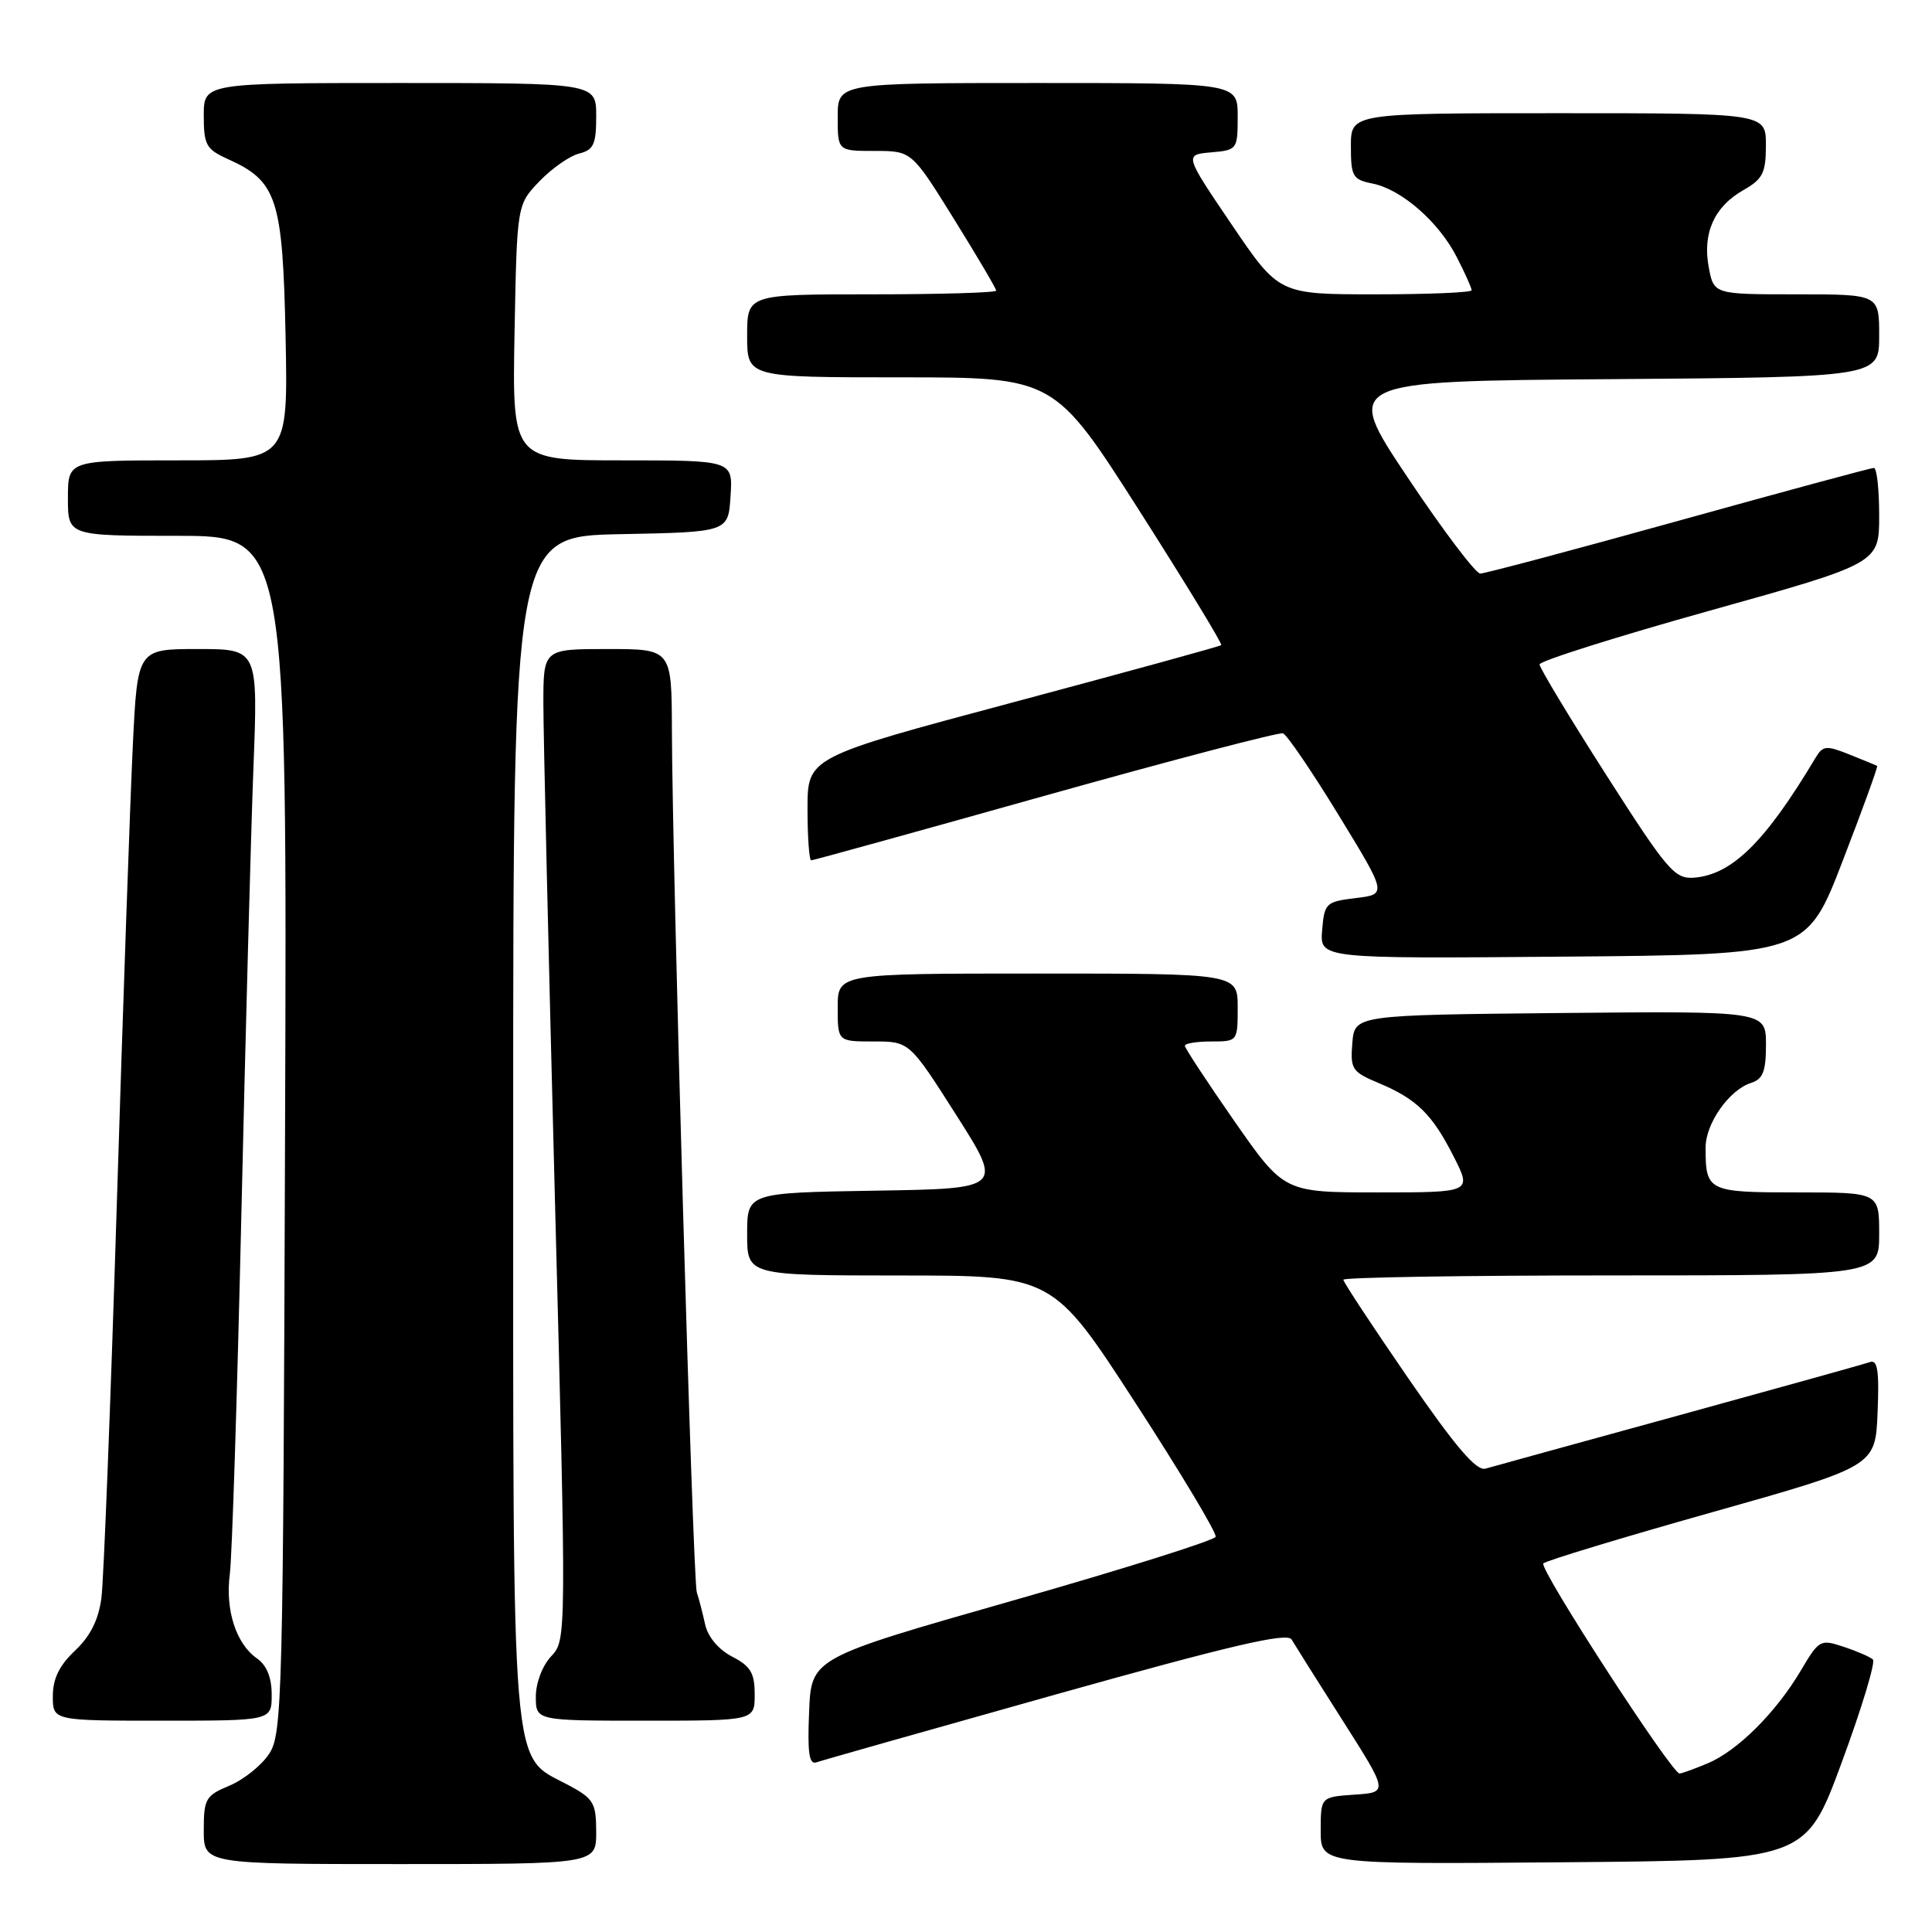<?xml version="1.0" encoding="UTF-8" standalone="no"?>
<!DOCTYPE svg PUBLIC "-//W3C//DTD SVG 1.1//EN" "http://www.w3.org/Graphics/SVG/1.1/DTD/svg11.dtd" >
<svg xmlns="http://www.w3.org/2000/svg" xmlns:xlink="http://www.w3.org/1999/xlink" version="1.1" viewBox="0 0 256 256">
 <g >
 <path fill="currentColor"
d=" M 79.00 242.75 C 78.99 238.86 78.67 238.33 75.25 236.50 C 67.62 232.43 68.00 237.01 68.00 149.28 C 68.00 71.05 68.00 71.05 82.25 70.78 C 96.50 70.50 96.50 70.50 96.80 65.75 C 97.11 61.00 97.11 61.00 82.49 61.00 C 67.87 61.00 67.87 61.00 68.18 44.06 C 68.50 27.13 68.50 27.13 71.47 24.03 C 73.11 22.32 75.47 20.67 76.72 20.35 C 78.66 19.87 79.00 19.13 79.00 15.39 C 79.00 11.00 79.00 11.00 53.00 11.00 C 27.00 11.00 27.00 11.00 27.00 15.32 C 27.00 19.21 27.32 19.78 30.18 21.07 C 36.72 24.01 37.46 26.29 37.84 44.57 C 38.17 61.00 38.17 61.00 23.59 61.00 C 9.00 61.00 9.00 61.00 9.00 66.00 C 9.00 71.00 9.00 71.00 23.52 71.00 C 38.05 71.00 38.05 71.00 37.77 150.29 C 37.52 225.15 37.40 229.75 35.67 232.38 C 34.67 233.91 32.30 235.81 30.42 236.60 C 27.25 237.92 27.00 238.35 27.00 242.51 C 27.00 247.00 27.00 247.00 53.00 247.00 C 79.00 247.00 79.00 247.00 79.00 242.75 Z  M 244.05 233.50 C 246.69 226.35 248.54 220.22 248.17 219.89 C 247.80 219.55 246.06 218.79 244.30 218.21 C 241.21 217.18 241.03 217.28 238.64 221.32 C 235.36 226.88 230.24 231.99 226.28 233.65 C 224.51 234.39 222.83 235.00 222.55 235.00 C 221.51 235.00 203.87 207.80 204.50 207.16 C 204.86 206.80 214.90 203.75 226.83 200.39 C 248.50 194.28 248.50 194.28 248.79 187.16 C 249.02 181.67 248.79 180.13 247.79 180.48 C 247.08 180.73 235.70 183.90 222.50 187.53 C 209.30 191.15 197.75 194.34 196.84 194.60 C 195.63 194.95 192.90 191.76 186.59 182.61 C 181.87 175.75 178.00 169.88 178.00 169.57 C 178.00 169.26 193.97 169.00 213.50 169.00 C 249.00 169.00 249.00 169.00 249.00 163.50 C 249.00 158.00 249.00 158.00 238.11 158.00 C 226.29 158.00 226.00 157.86 226.00 152.05 C 226.00 148.86 229.13 144.41 232.03 143.49 C 233.60 142.99 234.00 141.97 234.00 138.42 C 234.00 133.97 234.00 133.97 206.75 134.23 C 179.50 134.50 179.50 134.50 179.19 138.21 C 178.91 141.67 179.15 142.03 182.66 143.50 C 187.72 145.62 189.77 147.62 192.62 153.25 C 195.03 158.00 195.03 158.00 182.59 158.00 C 170.15 158.00 170.15 158.00 163.57 148.57 C 159.96 143.38 157.00 138.88 157.00 138.57 C 157.00 138.26 158.57 138.00 160.50 138.00 C 163.98 138.00 164.00 137.98 164.00 133.50 C 164.00 129.00 164.00 129.00 137.50 129.00 C 111.00 129.00 111.00 129.00 111.00 133.50 C 111.00 138.00 111.00 138.00 115.75 138.00 C 120.50 138.00 120.50 138.00 126.71 147.75 C 132.91 157.50 132.91 157.50 115.96 157.77 C 99.00 158.05 99.00 158.05 99.00 163.52 C 99.00 169.00 99.00 169.00 119.25 169.01 C 139.50 169.01 139.50 169.01 150.44 185.88 C 156.46 195.16 161.25 203.15 161.08 203.63 C 160.92 204.11 148.80 207.92 134.15 212.10 C 107.50 219.70 107.50 219.70 107.21 226.83 C 106.98 232.33 107.21 233.87 108.21 233.51 C 108.92 233.26 123.20 229.21 139.95 224.51 C 163.12 218.01 170.58 216.27 171.14 217.24 C 171.55 217.93 174.60 222.78 177.92 228.00 C 183.96 237.50 183.96 237.50 179.48 237.80 C 175.00 238.11 175.00 238.11 175.00 242.57 C 175.00 247.03 175.00 247.03 207.13 246.76 C 239.26 246.50 239.26 246.50 244.05 233.50 Z  M 36.00 224.56 C 36.00 222.27 35.34 220.65 34.05 219.75 C 31.27 217.80 29.84 213.35 30.45 208.59 C 30.75 206.34 31.43 184.93 31.98 161.00 C 32.53 137.07 33.25 110.41 33.58 101.75 C 34.19 86.00 34.19 86.00 26.21 86.00 C 18.22 86.00 18.22 86.00 17.60 98.75 C 17.26 105.76 16.30 133.10 15.48 159.50 C 14.66 185.90 13.74 209.40 13.44 211.72 C 13.06 214.63 11.98 216.79 9.94 218.72 C 7.86 220.68 7.00 222.44 7.00 224.75 C 7.00 228.00 7.00 228.00 21.50 228.00 C 36.00 228.00 36.00 228.00 36.00 224.56 Z  M 100.00 224.53 C 100.00 221.68 99.46 220.77 97.01 219.51 C 95.20 218.57 93.80 216.90 93.43 215.23 C 93.10 213.73 92.61 211.82 92.33 211.00 C 91.80 209.43 89.09 115.37 89.03 96.75 C 89.00 86.00 89.00 86.00 80.50 86.00 C 72.00 86.00 72.00 86.00 72.00 93.25 C 72.00 97.24 72.69 126.78 73.53 158.91 C 75.06 217.25 75.06 217.31 73.03 219.47 C 71.87 220.71 71.00 222.99 71.00 224.81 C 71.00 228.00 71.00 228.00 85.50 228.00 C 100.00 228.00 100.00 228.00 100.00 224.53 Z  M 244.17 114.06 C 246.81 107.23 248.86 101.57 248.73 101.49 C 248.60 101.41 246.96 100.73 245.07 99.98 C 241.98 98.74 241.54 98.79 240.57 100.41 C 233.90 111.58 229.48 115.93 224.42 116.30 C 221.90 116.48 220.89 115.29 212.83 102.68 C 207.97 95.08 204.00 88.49 204.00 88.04 C 204.00 87.59 214.12 84.39 226.50 80.93 C 249.00 74.64 249.00 74.64 249.00 68.32 C 249.00 64.84 248.69 62.00 248.30 62.00 C 247.92 62.00 236.28 65.15 222.43 69.00 C 208.58 72.85 196.75 76.00 196.14 76.00 C 195.53 76.00 191.19 70.26 186.51 63.25 C 177.99 50.50 177.99 50.50 213.50 50.24 C 249.00 49.97 249.00 49.97 249.00 44.49 C 249.00 39.00 249.00 39.00 238.05 39.00 C 227.09 39.00 227.09 39.00 226.42 35.42 C 225.57 30.90 227.14 27.40 230.99 25.20 C 233.58 23.73 233.99 22.92 233.99 19.25 C 234.00 15.00 234.00 15.00 206.50 15.00 C 179.00 15.00 179.00 15.00 179.00 19.38 C 179.00 23.39 179.24 23.80 181.86 24.32 C 185.71 25.09 190.66 29.41 193.04 34.09 C 194.12 36.19 195.00 38.16 195.00 38.46 C 195.00 38.76 189.26 39.00 182.24 39.00 C 169.47 39.00 169.47 39.00 163.20 29.75 C 156.93 20.50 156.93 20.50 160.47 20.19 C 163.93 19.89 164.00 19.80 164.00 15.44 C 164.00 11.00 164.00 11.00 137.50 11.00 C 111.00 11.00 111.00 11.00 111.00 15.50 C 111.00 20.00 111.00 20.00 115.90 20.00 C 120.80 20.00 120.80 20.00 126.40 29.01 C 129.48 33.97 132.00 38.24 132.00 38.51 C 132.00 38.78 124.58 39.00 115.50 39.00 C 99.00 39.00 99.00 39.00 99.00 44.50 C 99.00 50.00 99.00 50.00 119.35 50.00 C 139.69 50.00 139.69 50.00 150.92 67.59 C 157.09 77.27 162.00 85.32 161.82 85.48 C 161.65 85.65 149.24 89.05 134.25 93.06 C 107.00 100.34 107.00 100.34 107.00 107.17 C 107.00 110.93 107.22 114.00 107.49 114.00 C 107.75 114.00 121.71 110.14 138.51 105.42 C 155.31 100.71 169.48 97.00 170.00 97.17 C 170.52 97.35 173.84 102.22 177.37 108.00 C 183.79 118.50 183.79 118.50 179.64 119.00 C 175.68 119.48 175.49 119.66 175.19 123.26 C 174.88 127.03 174.88 127.03 207.13 126.76 C 239.38 126.50 239.38 126.50 244.17 114.06 Z "/>
</g>
</svg>